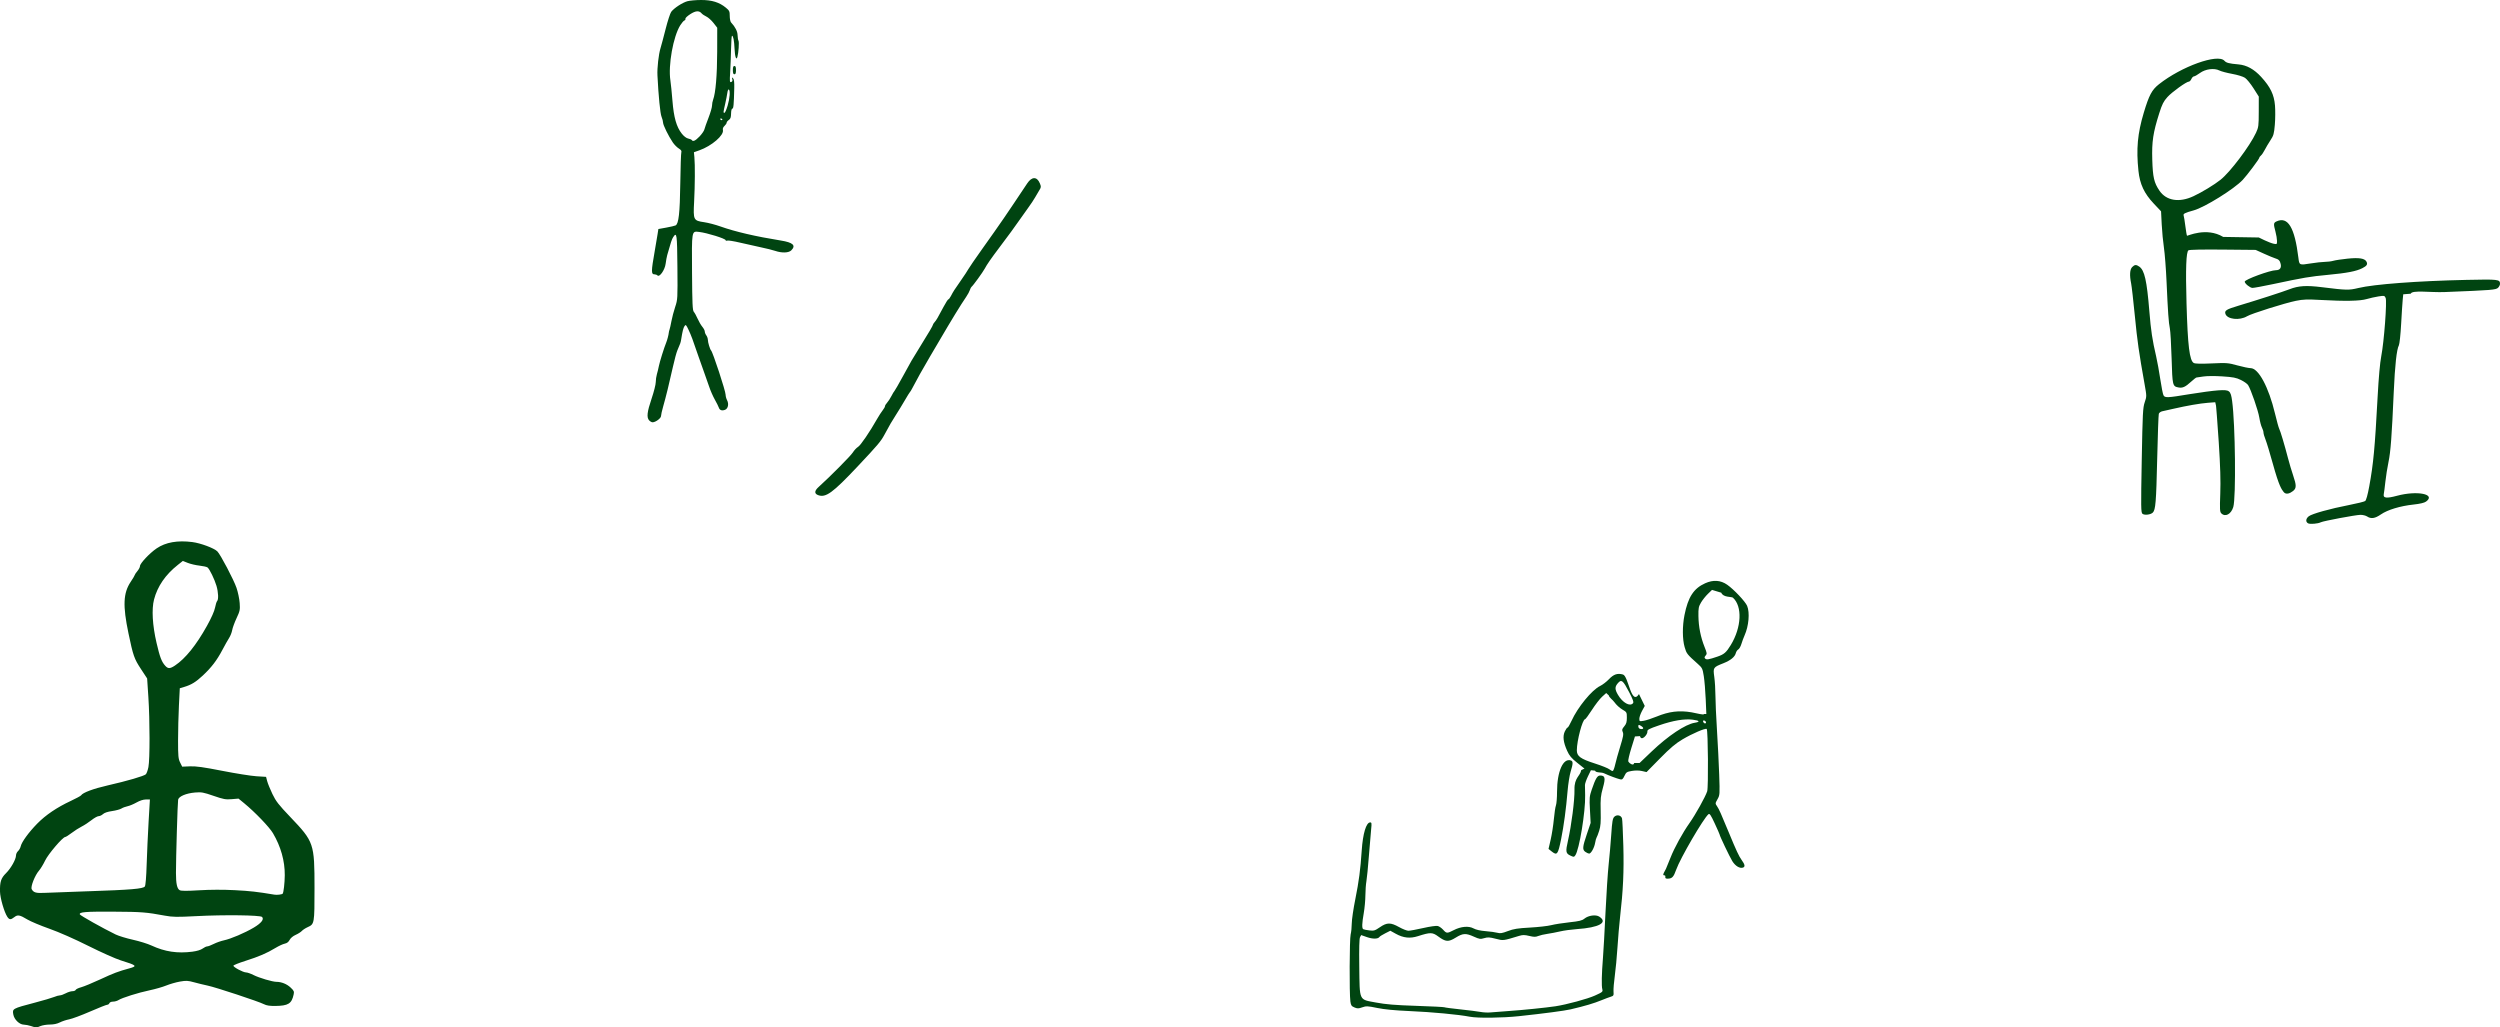 <?xml version="1.0" encoding="UTF-8" standalone="no"?>
<!-- Created with Inkscape (http://www.inkscape.org/) -->

<svg
   width="634.834mm"
   height="260.901mm"
   viewBox="0 0 634.834 260.901"
   version="1.1"
   id="svg25"
   xmlns="http://www.w3.org/2000/svg"
   xmlns:svg="http://www.w3.org/2000/svg">
  <defs
     id="defs22" />
  <g
     id="layer1"
     transform="translate(353.707,-37.754)">
    <path
       style="fill:#041;stroke-width:0.265"
       d="m -345.804,298.309 c -0.582,-0.192 -1.436,-0.358 -1.898,-0.369 -1.071,-0.026 -2.385,-1.295 -2.616,-2.527 -0.288,-1.536 -0.283,-1.539 5.476,-3.056 2.13,-0.561 4.317,-1.206 4.861,-1.433 0.544,-0.227 1.213,-0.413 1.486,-0.413 0.274,0 0.942,-0.238 1.485,-0.529 0.543,-0.291 1.304,-0.529 1.691,-0.529 0.387,0 0.761,-0.15 0.831,-0.333 0.07,-0.183 0.699,-0.486 1.396,-0.672 0.697,-0.187 2.885,-1.091 4.861,-2.011 3.362,-1.564 4.578,-2.024 7.352,-2.78 2.114,-0.576 1.911,-0.767 -2.154,-2.03 -1.3,-0.404 -4.995,-2.052 -8.213,-3.664 -3.58,-1.793 -7.436,-3.492 -9.94,-4.38 -2.25,-0.798 -4.745,-1.844 -5.546,-2.326 -1.979,-1.191 -2.484,-1.284 -3.334,-0.616 -0.914,0.719 -1.273,0.7 -1.793,-0.093 -0.781,-1.192 -1.806,-4.725 -1.845,-6.358 -0.059,-2.504 0.244,-3.442 1.521,-4.701 1.25,-1.233 2.539,-3.525 2.539,-4.515 0,-0.346 0.231,-0.839 0.514,-1.095 0.283,-0.256 0.588,-0.801 0.678,-1.211 0.241,-1.097 2.034,-3.562 4.19,-5.76 2.159,-2.201 4.997,-4.121 8.538,-5.776 1.344,-0.628 2.521,-1.267 2.615,-1.419 0.42,-0.68 3.134,-1.693 6.729,-2.512 4.991,-1.137 9.257,-2.382 9.71,-2.835 0.195,-0.195 0.486,-1.007 0.648,-1.804 0.387,-1.908 0.381,-11.861 -0.011,-17.809 l -0.311,-4.717 -1.56,-2.377 c -1.73,-2.635 -1.986,-3.365 -3.181,-9.087 -1.473,-7.051 -1.334,-10.224 0.57,-13.076 0.568,-0.851 1.033,-1.634 1.033,-1.74 0,-0.106 0.298,-0.547 0.661,-0.979 0.364,-0.432 0.661,-1.005 0.661,-1.274 0,-0.684 2.45,-3.288 4.231,-4.497 2.288,-1.554 5.321,-2.089 9.075,-1.603 2.092,0.271 5.474,1.53 6.329,2.355 0.784,0.756 4.188,7.23 4.883,9.287 0.367,1.084 0.726,2.811 0.799,3.836 0.122,1.719 0.06,2.02 -0.795,3.849 -0.51,1.091 -1.01,2.461 -1.111,3.043 -0.101,0.582 -0.453,1.475 -0.781,1.984 -0.328,0.509 -1.099,1.879 -1.713,3.043 -1.391,2.638 -2.767,4.44 -4.949,6.48 -1.778,1.663 -2.932,2.37 -4.762,2.917 l -1.098,0.328 -0.221,4.398 c -0.121,2.419 -0.22,6.422 -0.219,8.896 0.002,3.944 0.066,4.628 0.525,5.556 l 0.523,1.058 1.984,-0.08 c 1.528,-0.062 3.414,0.201 8.202,1.142 3.42,0.672 7.319,1.292 8.665,1.376 l 2.448,0.153 0.284,1.086 c 0.156,0.597 0.753,2.065 1.327,3.263 0.888,1.851 1.567,2.725 4.545,5.844 6.013,6.297 6.147,6.692 6.147,18.066 0,9.033 -0.017,9.129 -1.743,9.907 -0.561,0.253 -1.224,0.686 -1.474,0.962 -0.25,0.276 -0.959,0.725 -1.577,0.999 -0.676,0.299 -1.283,0.807 -1.526,1.278 -0.273,0.527 -0.676,0.836 -1.24,0.949 -0.46,0.092 -1.524,0.585 -2.365,1.096 -2.169,1.318 -4.183,2.183 -7.625,3.278 -1.649,0.524 -3.018,1.072 -3.043,1.217 -0.062,0.36 2.456,1.707 3.205,1.715 0.332,0.003 1.185,0.301 1.895,0.66 1.438,0.729 4.803,1.726 5.83,1.729 1.277,0.003 2.641,0.554 3.593,1.451 0.849,0.801 0.937,1.002 0.77,1.776 -0.501,2.324 -1.366,2.861 -4.672,2.899 -1.409,0.016 -2.224,-0.111 -2.877,-0.45 -1.307,-0.68 -12.232,-4.291 -14.272,-4.717 -0.946,-0.198 -2.516,-0.58 -3.488,-0.849 -1.549,-0.429 -1.992,-0.45 -3.572,-0.173 -0.992,0.174 -2.55,0.622 -3.462,0.995 -0.912,0.373 -2.817,0.921 -4.233,1.217 -2.863,0.598 -7.022,1.908 -7.923,2.495 -0.322,0.21 -0.935,0.382 -1.361,0.382 -0.445,0 -0.84,0.169 -0.927,0.397 -0.084,0.218 -0.329,0.397 -0.545,0.397 -0.216,0 -2.175,0.775 -4.354,1.723 -2.179,0.948 -4.563,1.837 -5.3,1.977 -0.736,0.14 -1.812,0.495 -2.391,0.791 -0.685,0.349 -1.567,0.537 -2.527,0.537 -0.811,0 -1.902,0.179 -2.424,0.397 -1.082,0.452 -0.944,0.453 -2.34,-0.007 z m 40.983,-18.898 c 1.131,-0.146 2.108,-0.444 2.569,-0.785 0.409,-0.302 0.931,-0.55 1.16,-0.55 0.229,0 0.978,-0.283 1.664,-0.629 0.686,-0.346 1.848,-0.756 2.581,-0.911 1.772,-0.376 5.309,-1.885 7.578,-3.233 1.924,-1.143 2.685,-2.124 2.102,-2.709 -0.461,-0.462 -9.643,-0.575 -16.702,-0.205 -4.925,0.258 -5.99,0.242 -7.938,-0.118 -4.76,-0.881 -5.903,-0.971 -12.965,-1.014 -7.24,-0.044 -8.865,0.085 -8.663,0.689 0.098,0.293 5.939,3.568 9.105,5.105 0.752,0.365 2.717,0.964 4.366,1.331 1.649,0.367 3.772,1.026 4.717,1.465 3.415,1.584 6.583,2.06 10.424,1.565 z m 22.888,-14.715 c 0.236,-0.236 0.524,-2.738 0.539,-4.689 0.028,-3.626 -0.999,-7.284 -2.994,-10.67 -0.918,-1.558 -4.582,-5.372 -7.303,-7.603 l -1.449,-1.188 -1.734,0.145 c -1.533,0.128 -2.069,0.03 -4.614,-0.849 -2.578,-0.89 -3.068,-0.979 -4.68,-0.843 -2.269,0.19 -4.131,0.976 -4.307,1.818 -0.133,0.634 -0.554,14.851 -0.551,18.606 0.002,2.741 0.281,4.021 0.957,4.383 0.384,0.206 1.8,0.211 4.95,0.02 2.805,-0.17 6.081,-0.181 8.998,-0.029 3.922,0.204 5.721,0.408 10.098,1.141 0.654,0.11 1.882,-0.033 2.092,-0.243 z m -49.32,-0.623 c 10.782,-0.359 13.89,-0.621 14.32,-1.21 0.194,-0.265 0.367,-2.343 0.47,-5.634 0.09,-2.868 0.311,-7.744 0.491,-10.837 l 0.329,-5.623 -1.026,2.4e-4 c -0.643,1.6e-4 -1.532,0.286 -2.381,0.766 -0.745,0.421 -1.772,0.85 -2.281,0.952 -0.509,0.102 -1.206,0.364 -1.548,0.581 -0.342,0.217 -1.409,0.506 -2.372,0.642 -1.109,0.157 -1.953,0.439 -2.305,0.77 -0.306,0.287 -0.801,0.522 -1.1,0.522 -0.299,0 -1.125,0.46 -1.835,1.023 -0.71,0.563 -1.827,1.291 -2.482,1.618 -0.655,0.327 -1.797,1.057 -2.538,1.623 -0.741,0.565 -1.473,1.028 -1.626,1.028 -0.63,0 -4.313,4.312 -5.11,5.982 -0.451,0.945 -1.153,2.099 -1.559,2.564 -1.037,1.188 -2.18,4.098 -1.85,4.714 0.459,0.859 1.112,1.043 3.291,0.928 1.164,-0.061 6.165,-0.246 11.113,-0.411 z m 21.99,-57.327 c 2.639,-1.762 5.385,-5.168 8.108,-10.06 1.117,-2.007 1.885,-3.736 2.053,-4.621 0.148,-0.778 0.386,-1.532 0.529,-1.675 0.393,-0.393 0.313,-2.263 -0.166,-3.877 -0.494,-1.664 -1.751,-4.252 -2.264,-4.66 -0.194,-0.154 -1.111,-0.363 -2.039,-0.464 -0.928,-0.101 -2.261,-0.41 -2.964,-0.687 l -1.277,-0.503 -1.269,1.005 c -3.146,2.49 -5.162,5.423 -6.041,8.789 -0.642,2.46 -0.405,6.542 0.641,11.034 0.845,3.631 1.289,4.791 2.223,5.812 0.703,0.769 1.204,0.751 2.466,-0.091 z m 541.639,-36.108 c -0.659,-0.389 -0.573,-1.181 0.194,-1.784 0.812,-0.638 5.418,-1.924 10.263,-2.865 2.004,-0.389 3.828,-0.842 4.052,-1.006 0.261,-0.191 0.636,-1.534 1.039,-3.729 1.057,-5.752 1.427,-9.704 2.127,-22.745 0.261,-4.87 0.599,-8.636 0.923,-10.31 0.714,-3.685 1.488,-13.964 1.113,-14.787 -0.273,-0.599 -0.353,-0.616 -1.829,-0.386 -0.849,0.133 -2.199,0.435 -2.999,0.672 -1.689,0.501 -5.433,0.573 -11.642,0.226 -3.451,-0.193 -4.45,-0.159 -6.305,0.218 -2.846,0.577 -11.301,3.243 -12.409,3.912 -1.904,1.149 -5.056,0.802 -5.503,-0.606 -0.265,-0.834 0.229,-1.141 3.316,-2.066 4.884,-1.463 11.191,-3.499 12.965,-4.184 2.296,-0.887 4.242,-1.01 8.203,-0.519 6.32,0.784 6.846,0.796 9.269,0.211 3.983,-0.962 15.033,-1.793 27.43,-2.063 8.157,-0.177 8.544,-0.132 8.544,1.006 0,0.273 -0.219,0.716 -0.487,0.984 -0.544,0.544 -1.473,0.619 -13.536,1.098 -3.711,0.147 -8.303,-0.57 -8.649,0.421 l -1.902,0.153 -0.135,1.368 c -0.074,0.752 -0.254,3.537 -0.4,6.188 -0.146,2.669 -0.404,5.081 -0.577,5.405 -0.555,1.038 -0.997,5.058 -1.294,11.78 -0.502,11.373 -0.791,15.226 -1.333,17.815 -0.29,1.382 -0.648,3.645 -0.797,5.027 -0.149,1.382 -0.328,2.777 -0.4,3.098 -0.24,1.086 0.624,1.208 3.363,0.474 5.135,-1.376 9.965,-0.404 7.36,1.481 -0.434,0.314 -1.524,0.572 -3.175,0.751 -3.387,0.366 -6.572,1.329 -8.274,2.501 -1.517,1.045 -2.497,1.192 -3.51,0.528 -0.359,-0.235 -1.125,-0.422 -1.702,-0.414 -1.195,0.016 -9.412,1.557 -10.043,1.882 -0.737,0.381 -2.782,0.547 -3.26,0.265 z m -42.036,-2.411 c -0.393,-0.319 -0.409,-1.503 -0.188,-13.579 0.22,-12.032 0.289,-13.366 0.757,-14.741 0.512,-1.501 0.512,-1.531 -0.017,-4.498 -1.468,-8.24 -1.855,-10.944 -2.487,-17.406 -0.377,-3.856 -0.803,-7.583 -0.946,-8.281 -0.427,-2.08 -0.331,-3.554 0.269,-4.154 0.637,-0.637 1.016,-0.662 1.795,-0.116 1.342,0.94 1.922,3.51 2.564,11.361 0.408,4.993 0.741,7.196 1.739,11.509 0.286,1.237 0.756,3.831 1.043,5.764 0.288,1.933 0.648,3.749 0.801,4.035 0.372,0.696 0.915,0.673 6.67,-0.281 2.659,-0.44 5.906,-0.872 7.216,-0.959 2.923,-0.194 3.175,-0.003 3.548,2.7 0.807,5.856 1.012,24.555 0.295,26.925 -0.555,1.836 -2.033,2.615 -3.042,1.605 -0.375,-0.375 -0.408,-0.994 -0.263,-4.961 0.12,-3.295 0.014,-6.881 -0.388,-13.132 -0.305,-4.729 -0.704,-9.791 -0.72,-9.362 l -0.166,-0.763 -1.881,0.145 c -1.994,0.154 -5.273,0.723 -8.76,1.52 -1.164,0.266 -2.436,0.553 -2.827,0.636 -0.391,0.084 -0.781,0.375 -0.867,0.647 -0.086,0.272 -0.271,5.422 -0.41,11.443 -0.254,11.012 -0.41,12.929 -1.109,13.628 -0.549,0.549 -2.108,0.736 -2.625,0.315 z m 35.833,-5.56 c -0.503,-0.67 -1.128,-1.343 -2.732,-7.158 -0.733,-2.656 -1.567,-5.41 -1.854,-6.121 -0.287,-0.711 -0.522,-1.52 -0.522,-1.799 0,-0.279 -0.174,-0.843 -0.387,-1.254 -0.213,-0.411 -0.516,-1.556 -0.674,-2.545 -0.286,-1.788 -2.129,-7.127 -2.848,-8.25 -0.207,-0.324 -1.024,-0.905 -1.816,-1.292 -1.206,-0.59 -1.973,-0.739 -4.741,-0.918 -1.935,-0.125 -3.931,-0.111 -4.819,0.034 -0.834,0.137 -1.608,0.249 -1.721,0.25 -0.112,0 -0.708,0.461 -1.323,1.022 -1.52,1.387 -2.2,1.704 -3.237,1.51 -1.526,-0.286 -1.561,-0.433 -1.765,-7.395 -0.103,-3.509 -0.301,-6.916 -0.44,-7.571 -0.31,-1.454 -0.501,-4.151 -0.844,-11.906 -0.145,-3.274 -0.443,-7.144 -0.663,-8.599 -0.22,-1.455 -0.475,-4.134 -0.565,-5.953 l -0.165,-3.307 -1.843,-1.95 c -2.436,-2.578 -3.544,-4.943 -3.9,-8.327 -0.585,-5.555 -0.228,-9.472 1.344,-14.725 1.342,-4.485 2.064,-5.844 3.853,-7.257 5.733,-4.528 14.942,-7.839 16.626,-5.977 0.494,0.546 1.149,0.717 3.565,0.928 2.111,0.185 3.971,1.21 5.783,3.188 2.339,2.553 3.279,4.501 3.503,7.261 0.101,1.24 0.083,3.427 -0.039,4.86 -0.198,2.328 -0.318,2.75 -1.122,3.969 -0.495,0.75 -1.145,1.848 -1.445,2.44 -0.3,0.592 -0.732,1.231 -0.961,1.421 -0.229,0.19 -0.416,0.443 -0.416,0.561 0,0.306 -3.077,4.417 -4.211,5.625 -2.183,2.327 -9.664,6.978 -12.458,7.745 -2.228,0.612 -2.717,0.863 -2.547,1.307 0.083,0.217 0.28,1.431 0.438,2.699 0.158,1.267 0.349,2.367 0.425,2.444 0.076,0.077 4.918,-2.277 9.18,0.287 l 9.041,0.147 1.472,0.709 c 0.809,0.39 1.851,0.785 2.315,0.878 0.815,0.163 0.843,0.139 0.84,-0.724 -0.003,-0.491 -0.179,-1.548 -0.394,-2.348 -0.531,-1.978 -0.502,-2.248 0.277,-2.603 2.889,-1.316 4.602,1.532 5.545,9.218 0.237,1.928 0.229,1.924 3.062,1.465 1.371,-0.222 3.029,-0.405 3.685,-0.405 0.656,-5.2e-4 1.608,-0.123 2.117,-0.272 0.508,-0.149 2.146,-0.396 3.638,-0.549 2.927,-0.3 4.36,-0.069 4.793,0.775 0.342,0.667 0.09,1.064 -1.043,1.642 -1.552,0.792 -3.881,1.243 -8.832,1.709 -4.533,0.427 -5.959,0.669 -13.973,2.368 -2.439,0.517 -4.737,0.94 -5.106,0.94 -0.605,0 -1.969,-1.1 -1.969,-1.587 0,-0.541 6.458,-2.911 7.933,-2.911 0.975,0 1.418,-0.574 1.202,-1.558 -0.195,-0.887 -0.506,-1.202 -1.462,-1.479 -0.364,-0.106 -1.614,-0.625 -2.778,-1.153 l -2.117,-0.961 -8.334,-0.08 c -5.253,-0.051 -8.481,0.018 -8.731,0.184 -0.588,0.392 -0.743,4.644 -0.492,13.502 0.305,10.769 0.765,14.531 1.848,15.111 0.372,0.199 1.81,0.233 4.555,0.107 3.811,-0.175 4.137,-0.15 6.525,0.507 1.382,0.38 2.886,0.691 3.341,0.692 2.006,0 4.593,4.812 6.199,11.529 0.443,1.855 0.923,3.591 1.065,3.857 0.3,0.56 1.35,4.072 2.243,7.501 0.341,1.31 0.924,3.265 1.295,4.346 0.868,2.527 0.863,3.272 -0.023,3.969 -0.759,0.597 -1.795,1.034 -2.396,0.232 z M 203.273,87.585 c 2.167,-1.012 5.344,-2.941 6.904,-4.191 2.473,-1.982 7.433,-8.56 8.997,-11.933 0.638,-1.376 0.687,-1.751 0.694,-5.333 l 0.007,-3.852 -1.329,-2.095 c -0.731,-1.152 -1.707,-2.349 -2.168,-2.66 -0.486,-0.327 -1.862,-0.752 -3.271,-1.01 -1.337,-0.245 -2.792,-0.631 -3.232,-0.859 -1.309,-0.677 -3.558,-0.382 -4.961,0.65 -0.633,0.465 -1.308,0.846 -1.501,0.846 -0.193,0 -0.486,0.298 -0.652,0.661 -0.166,0.364 -0.444,0.661 -0.619,0.661 -0.633,0 -4.31,2.645 -5.471,3.936 -0.975,1.084 -1.345,1.814 -2.056,4.051 -1.584,4.984 -1.925,7.246 -1.786,11.857 0.135,4.478 0.453,5.845 1.831,7.871 1.735,2.549 5.01,3.081 8.611,1.399 z M -145.977,163.478 c -0.976,-0.37 -0.93,-1.093 0.132,-2.05 2.951,-2.66 8.156,-7.909 8.692,-8.765 0.349,-0.558 0.952,-1.204 1.339,-1.435 0.65,-0.388 2.949,-3.763 4.852,-7.122 0.437,-0.771 1.062,-1.737 1.389,-2.147 0.327,-0.41 0.595,-0.885 0.595,-1.056 0,-0.171 0.237,-0.565 0.526,-0.876 0.289,-0.31 0.789,-1.077 1.11,-1.704 0.321,-0.627 0.665,-1.199 0.764,-1.272 0.099,-0.073 1.09,-1.799 2.202,-3.836 2.322,-4.251 2.031,-3.747 4.052,-7.011 2.58,-4.167 3.517,-5.758 3.517,-5.972 0,-0.112 0.19,-0.413 0.421,-0.669 0.453,-0.501 0.755,-1.015 2.294,-3.917 0.548,-1.032 1.091,-1.877 1.208,-1.877 0.117,0 0.412,-0.387 0.656,-0.86 0.589,-1.14 0.846,-1.539 2.592,-4.033 0.816,-1.165 1.638,-2.416 1.826,-2.78 0.188,-0.364 1.765,-2.659 3.503,-5.101 4.916,-6.906 5.868,-8.292 11.448,-16.672 1.174,-1.764 2.473,-1.769 3.206,-0.014 0.356,0.852 0.345,0.992 -0.144,1.765 -0.292,0.462 -0.773,1.279 -1.068,1.816 -0.295,0.537 -1.104,1.751 -1.796,2.698 -0.693,0.946 -1.676,2.33 -2.185,3.074 -1.041,1.521 -2.812,3.939 -5.152,7.036 -2.035,2.693 -3.131,4.277 -3.646,5.267 -0.451,0.867 -3.02,4.408 -3.357,4.626 -0.115,0.075 -0.301,0.434 -0.413,0.797 -0.112,0.364 -0.528,1.138 -0.925,1.72 -1.462,2.145 -3.733,5.856 -6.883,11.245 -0.128,0.218 -1.161,1.972 -2.297,3.898 -1.811,3.07 -3.523,6.132 -4.625,8.273 -0.187,0.364 -0.412,0.721 -0.5,0.794 -0.088,0.073 -0.677,1.025 -1.309,2.117 -0.632,1.091 -1.65,2.758 -2.261,3.704 -1.038,1.606 -1.573,2.53 -2.895,4.994 -0.917,1.711 -1.672,2.603 -6.815,8.065 -6.358,6.751 -8.106,8.017 -10.052,7.28 z M 19.586,295.944 c -2.962,-0.574 -9.617,-1.197 -15.478,-1.451 -3.634,-0.157 -6.308,-0.416 -8.102,-0.786 -2.45,-0.504 -2.773,-0.518 -3.79,-0.159 -0.955,0.337 -1.235,0.341 -1.984,0.028 -0.748,-0.313 -0.895,-0.528 -1.033,-1.517 -0.281,-2.009 -0.225,-15.9 0.069,-17.027 0.152,-0.582 0.279,-1.833 0.282,-2.779 0.003,-0.946 0.414,-3.744 0.913,-6.218 0.898,-4.458 1.292,-7.453 1.615,-12.302 0.288,-4.317 1.14,-7.144 2.152,-7.144 0.368,0 0.403,0.232 0.249,1.654 -0.099,0.91 -0.357,3.975 -0.574,6.813 -0.217,2.838 -0.503,5.755 -0.636,6.482 -0.133,0.728 -0.249,2.335 -0.258,3.572 -0.009,1.237 -0.194,3.261 -0.412,4.498 -0.46,2.609 -0.502,3.872 -0.139,4.097 0.142,0.088 0.838,0.228 1.547,0.312 1.171,0.139 1.417,0.065 2.682,-0.805 1.799,-1.238 2.721,-1.244 4.888,-0.032 0.911,0.509 1.976,0.926 2.368,0.926 0.391,0 2.075,-0.311 3.742,-0.691 1.712,-0.39 3.32,-0.618 3.698,-0.523 0.367,0.092 0.984,0.522 1.37,0.956 0.853,0.957 1.018,0.965 2.644,0.121 1.856,-0.963 3.827,-1.143 5.065,-0.464 0.628,0.344 1.73,0.594 3.097,0.702 1.167,0.092 2.511,0.278 2.987,0.415 0.697,0.2 1.208,0.116 2.64,-0.432 1.455,-0.557 2.469,-0.719 5.612,-0.893 2.11,-0.117 4.544,-0.393 5.408,-0.615 0.865,-0.221 2.948,-0.549 4.63,-0.728 2.477,-0.264 3.197,-0.439 3.787,-0.922 1.015,-0.831 2.906,-1.086 3.784,-0.511 2.282,1.495 -0.024,2.776 -5.703,3.168 -1.382,0.095 -3.287,0.356 -4.233,0.58 -0.946,0.224 -2.409,0.504 -3.252,0.624 -0.843,0.12 -1.892,0.367 -2.331,0.548 -0.644,0.267 -1.081,0.263 -2.262,-0.021 -1.19,-0.286 -1.67,-0.289 -2.564,-0.018 -4.154,1.26 -3.995,1.241 -5.971,0.732 -1.543,-0.398 -2.006,-0.422 -2.906,-0.152 -0.973,0.291 -1.213,0.257 -2.633,-0.38 -2.061,-0.925 -2.773,-0.886 -4.62,0.254 -1.853,1.144 -2.523,1.096 -4.447,-0.316 -1.454,-1.067 -1.977,-1.074 -5.129,-0.064 -2.006,0.643 -3.71,0.46 -5.624,-0.603 l -1.391,-0.773 -1.302,0.66 c -0.716,0.363 -1.371,0.772 -1.456,0.909 -0.338,0.547 -1.698,0.572 -3.159,0.059 l -1.489,-0.523 -0.286,0.534 c -0.191,0.357 -0.256,2.835 -0.195,7.455 0.117,8.907 -0.158,8.313 4.231,9.136 2.531,0.474 4.828,0.664 10.222,0.844 3.827,0.128 7.053,0.291 7.169,0.363 0.117,0.072 1.927,0.311 4.023,0.532 2.096,0.221 4.406,0.513 5.134,0.65 0.728,0.137 1.859,0.194 2.514,0.127 0.655,-0.067 2.798,-0.231 4.763,-0.364 3.365,-0.228 9.426,-0.846 11.774,-1.201 2.804,-0.423 8.153,-1.875 10.005,-2.715 1.953,-0.885 2.058,-0.976 1.881,-1.62 -0.227,-0.831 -0.163,-3.88 0.167,-7.959 0.136,-1.673 0.426,-6.853 0.645,-11.509 0.219,-4.657 0.578,-10.134 0.797,-12.171 0.219,-2.037 0.52,-5.489 0.668,-7.671 0.224,-3.306 0.352,-4.051 0.768,-4.466 0.644,-0.644 1.745,-0.405 1.965,0.427 0.087,0.329 0.236,3.456 0.332,6.948 0.177,6.424 -0.047,11.301 -0.832,18.124 -0.209,1.819 -0.504,5.26 -0.656,7.647 -0.152,2.387 -0.458,5.645 -0.68,7.24 -0.222,1.595 -0.368,3.388 -0.324,3.984 0.074,1.001 0.02,1.102 -0.713,1.328 -0.437,0.135 -1.449,0.514 -2.249,0.843 -2.027,0.833 -4.224,1.485 -7.938,2.357 -1.522,0.357 -6.789,1.052 -13.097,1.728 -4.22,0.452 -10.487,0.528 -12.435,0.15 z M -188.865,144.506 c -0.682,-0.753 -0.526,-2.14 0.619,-5.523 0.581,-1.717 1.057,-3.599 1.058,-4.182 0.001,-0.583 0.127,-1.476 0.28,-1.984 0.153,-0.508 0.383,-1.46 0.512,-2.115 0.213,-1.087 1.333,-4.668 1.861,-5.953 0.267,-0.649 0.614,-1.978 0.657,-2.514 0.017,-0.218 0.102,-0.575 0.189,-0.794 0.086,-0.218 0.301,-1.171 0.476,-2.117 0.175,-0.946 0.606,-2.581 0.957,-3.635 0.628,-1.882 0.637,-2.056 0.566,-10.12 -0.074,-8.422 -0.155,-8.996 -1.069,-7.602 -0.349,0.532 -0.594,1.27 -1.517,4.556 -0.123,0.437 -0.304,1.429 -0.404,2.205 -0.203,1.581 -1.54,3.497 -2.07,2.968 -0.153,-0.153 -0.48,-0.278 -0.726,-0.278 -0.904,0 -0.9,-0.635 0.032,-5.953 0.281,-1.601 0.603,-3.506 0.715,-4.233 l 0.205,-1.323 1.984,-0.358 c 1.091,-0.197 2.162,-0.447 2.381,-0.556 0.794,-0.395 1.098,-3.115 1.202,-10.747 0.056,-4.085 0.176,-7.622 0.267,-7.861 0.115,-0.301 -0.082,-0.584 -0.645,-0.927 -0.446,-0.271 -1.13,-0.961 -1.519,-1.532 -1.098,-1.611 -2.478,-4.417 -2.479,-5.041 -7.9e-4,-0.31 -0.176,-0.981 -0.389,-1.492 -0.336,-0.803 -0.772,-5.215 -1.039,-10.513 -0.094,-1.857 0.298,-5.341 0.774,-6.879 0.203,-0.655 0.79,-2.857 1.306,-4.895 0.516,-2.037 1.154,-3.996 1.418,-4.352 0.695,-0.939 2.827,-2.338 4.104,-2.693 0.606,-0.169 2.173,-0.308 3.483,-0.311 2.73,-0.005 4.632,0.584 6.284,1.946 0.898,0.741 0.992,0.94 0.992,2.103 0,0.707 0.149,1.445 0.331,1.642 1.065,1.149 1.641,2.28 1.661,3.26 0.012,0.586 0.115,1.218 0.23,1.403 0.199,0.323 0.01,3.081 -0.282,4.106 -0.279,0.979 -0.625,-0.025 -0.722,-2.094 -0.098,-2.095 -0.335,-3.291 -0.652,-3.289 -0.092,2.65e-4 -0.198,1.518 -0.236,3.373 -0.038,1.855 -0.14,4.535 -0.227,5.955 -0.143,2.322 -0.115,2.566 0.275,2.416 0.299,-0.115 0.381,-0.341 0.264,-0.73 -0.142,-0.47 -0.11,-0.507 0.191,-0.22 0.256,0.244 0.346,0.971 0.309,2.514 -0.101,4.254 -0.192,5.213 -0.492,5.213 -0.176,0 -0.306,0.511 -0.317,1.253 -0.015,0.964 -0.146,1.338 -0.571,1.62 -0.304,0.202 -0.552,0.512 -0.552,0.69 0,0.178 -0.245,0.546 -0.545,0.817 -0.34,0.308 -0.494,0.692 -0.408,1.02 0.346,1.324 -2.832,4.07 -6.004,5.187 l -1.354,0.477 0.121,1.281 c 0.18,1.905 0.146,7.14 -0.072,11.335 -0.24,4.608 -0.168,4.751 2.574,5.153 1.019,0.149 2.864,0.632 4.101,1.074 3.725,1.33 8.934,2.543 15.346,3.575 3.117,0.502 3.903,1.244 2.646,2.502 -0.65,0.65 -2.37,0.706 -4.058,0.133 -0.641,-0.218 -2.283,-0.628 -3.647,-0.911 -1.365,-0.283 -3.755,-0.818 -5.311,-1.189 -1.557,-0.37 -3.015,-0.602 -3.241,-0.516 -0.226,0.087 -0.411,0.04 -0.411,-0.104 0,-0.4 -4.743,-1.873 -6.762,-2.1 -1.882,-0.212 -1.841,-0.454 -1.766,10.328 0.054,7.904 0.131,9.608 0.45,9.96 0.212,0.234 0.644,1.016 0.962,1.738 0.317,0.722 0.858,1.65 1.201,2.061 0.343,0.411 0.624,0.954 0.624,1.206 0,0.252 0.175,0.689 0.388,0.972 0.214,0.282 0.392,0.803 0.397,1.156 0.008,0.645 0.545,2.417 0.807,2.665 0.447,0.422 3.699,10.33 3.699,11.271 0,0.364 0.167,0.985 0.372,1.381 0.504,0.975 0.247,2.144 -0.537,2.442 -0.786,0.299 -1.355,0.088 -1.567,-0.58 -0.09,-0.285 -0.546,-1.197 -1.013,-2.026 -0.466,-0.829 -1.104,-2.281 -1.416,-3.227 -0.312,-0.946 -0.878,-2.553 -1.257,-3.572 -0.379,-1.019 -1.033,-2.864 -1.454,-4.101 -1.487,-4.372 -1.865,-5.386 -2.541,-6.815 -0.622,-1.314 -0.714,-1.4 -1.019,-0.953 -0.309,0.452 -0.524,1.31 -0.855,3.402 -0.125,0.793 -0.212,1.041 -0.968,2.778 -0.222,0.509 -0.721,2.355 -1.11,4.101 -0.96,4.31 -1.822,7.822 -2.486,10.117 -0.304,1.053 -0.553,2.156 -0.553,2.451 0,0.562 -1.381,1.584 -2.142,1.586 -0.232,5.3e-4 -0.619,-0.217 -0.86,-0.483 z m 12.776,-72.078 c 0.595,-0.618 1.153,-1.422 1.24,-1.786 0.086,-0.364 0.56,-1.702 1.054,-2.975 0.493,-1.272 0.897,-2.664 0.897,-3.092 0,-0.428 0.125,-1.108 0.279,-1.511 0.632,-1.663 1.02,-6.234 1.031,-12.158 l 0.011,-6.11 -0.944,-1.211 c -0.519,-0.666 -1.336,-1.397 -1.815,-1.625 -0.479,-0.227 -1.011,-0.582 -1.183,-0.789 -0.641,-0.773 -1.506,-0.722 -2.894,0.169 -0.734,0.472 -1.29,0.997 -1.235,1.167 0.055,0.17 -0.065,0.373 -0.268,0.45 -0.203,0.078 -0.667,0.614 -1.032,1.192 -1.808,2.864 -3.12,10.185 -2.519,14.056 0.124,0.8 0.358,3.122 0.521,5.159 0.337,4.226 1.021,6.625 2.377,8.338 0.523,0.66 1.155,1.141 1.623,1.234 0.422,0.084 0.831,0.257 0.909,0.384 0.293,0.474 0.897,0.197 1.948,-0.894 z m 5.836,-4.284 c 0,-0.064 -0.119,-0.19 -0.265,-0.28 -0.146,-0.09 -0.265,-0.037 -0.265,0.117 0,0.154 0.119,0.28 0.265,0.28 0.146,0 0.265,-0.052 0.265,-0.117 z m 1.312,-3.55 c 0.564,-1.894 0.71,-3.871 0.303,-4.122 -0.13,-0.081 -0.296,0.299 -0.368,0.844 -0.072,0.545 -0.323,1.824 -0.557,2.843 -0.498,2.169 -0.505,2.249 -0.172,2.249 0.139,0 0.497,-0.817 0.794,-1.814 z M 68.805,260.018 c -0.483,0 0.342,-1.217 0.537,-1.654 0.196,-0.437 0.714,-1.708 1.152,-2.825 0.981,-2.502 3.097,-6.353 4.846,-8.817 1.479,-2.084 4.002,-6.616 4.467,-8.025 0.327,-0.989 0.22,-15.495 -0.117,-15.832 -0.286,-0.286 -3.67,1.167 -6.142,2.636 -1.789,1.063 -3.091,2.164 -5.728,4.842 l -3.413,3.466 -1.159,-0.265 c -0.73,-0.167 -1.68,-0.177 -2.566,-0.026 -1.284,0.218 -1.448,0.327 -1.886,1.259 -0.39,0.829 -0.588,0.994 -1.06,0.882 -0.888,-0.212 -2.828,-0.938 -4.152,-1.554 -0.655,-0.304 -2.136,-0.083 -2.249,-0.657 l -1.058,-0.104 -0.754,1.564 c -0.415,0.86 -0.754,1.846 -0.755,2.191 0,0.344 0.021,1.519 0.048,2.611 0.103,4.141 -1.496,13.875 -2.507,15.257 -0.331,0.452 -0.394,0.453 -1.299,0.022 -1.108,-0.528 -1.182,-1.01 -0.568,-3.687 0.899,-3.92 1.731,-10.433 1.667,-13.047 -0.076,-3.075 1.491,-3.442 1.709,-4.936 l 0.83,-0.393 -1.849,-1.475 c -1.49,-1.189 -1.987,-1.782 -2.56,-3.059 -0.976,-2.176 -1.155,-3.697 -0.577,-4.915 0.252,-0.53 0.562,-0.965 0.69,-0.965 0.127,0 0.577,-0.76 0.998,-1.69 1.574,-3.472 5.164,-7.855 7.268,-8.874 0.616,-0.298 1.617,-1.064 2.224,-1.701 1.22,-1.28 2.169,-1.601 3.58,-1.211 1.411,0.39 2.075,8.067 4.066,4.97 l 1.468,3.008 -0.688,1.264 c -0.378,0.695 -0.688,1.585 -0.688,1.979 0,0.694 0.033,0.71 1.124,0.528 0.618,-0.103 2.077,-0.58 3.241,-1.059 3.182,-1.311 5.746,-1.623 8.901,-1.086 1.398,0.238 3.107,0.763 3.145,0.433 h 0.603 l -0.159,-3.77 c -0.088,-2.074 -0.307,-4.698 -0.487,-5.833 -0.31,-1.955 -0.39,-2.118 -1.535,-3.138 -2.731,-2.434 -2.853,-2.59 -3.335,-4.263 -0.577,-2.003 -0.591,-5.32 -0.033,-8.132 0.905,-4.559 2.336,-6.762 5.242,-8.066 2.067,-0.928 3.92,-0.803 5.61,0.376 1.689,1.179 4.6,4.269 5.056,5.366 0.709,1.708 0.413,5.12 -0.649,7.483 -0.261,0.582 -0.628,1.572 -0.815,2.199 -0.187,0.627 -0.543,1.249 -0.791,1.382 -0.248,0.133 -0.529,0.552 -0.624,0.932 -0.24,0.955 -1.332,1.848 -3.128,2.557 -2.631,1.039 -2.669,1.095 -2.337,3.484 0.157,1.129 0.288,3.265 0.291,4.746 0.003,1.481 0.18,5.431 0.392,8.778 0.213,3.347 0.466,8.418 0.564,11.269 0.173,5.073 0.164,5.207 -0.428,6.26 -0.604,1.074 -0.604,1.077 -0.089,1.828 0.473,0.689 0.993,1.855 2.995,6.705 1.871,4.534 2.531,5.948 3.221,6.901 0.835,1.152 0.937,1.701 0.358,1.923 -0.799,0.307 -1.969,-0.394 -2.731,-1.637 -0.696,-1.134 -3.229,-6.453 -3.229,-6.779 0,-0.078 -0.553,-1.333 -1.229,-2.789 -0.992,-2.138 -1.298,-2.59 -1.589,-2.349 -1.27,1.054 -7.181,11.208 -8.191,14.071 -0.677,1.919 -1.049,2.3 -2.247,2.3 -1.072,0 -0.014,-0.86 -0.892,-0.86 z m -12.361,-28.131 c 0.19,-0.863 0.766,-2.926 1.281,-4.586 0.769,-2.481 0.883,-3.132 0.642,-3.661 -0.249,-0.547 -0.193,-0.761 0.373,-1.434 0.529,-0.629 0.666,-1.081 0.666,-2.201 0,-1.39 -0.017,-1.42 -1.182,-2.103 -0.65,-0.381 -1.531,-1.196 -1.956,-1.811 -0.426,-0.615 -1.383,-1.24 -1.438,-1.736 l -0.664,-0.618 -1.041,0.94 c -0.572,0.517 -1.732,2.015 -2.577,3.33 -0.845,1.314 -1.635,2.389 -1.756,2.389 -0.646,0 -2.086,5.446 -2.086,7.889 0,1.506 0.917,2.171 4.629,3.361 1.682,0.539 3.323,1.201 3.647,1.47 0.323,0.27 0.707,0.456 0.853,0.414 0.146,-0.042 0.42,-0.782 0.61,-1.644 z m 9.27,-3.317 c 4.183,-3.986 8.567,-6.907 10.935,-7.285 1.459,-0.233 1.248,-0.556 -0.508,-0.778 -2.135,-0.271 -4.976,0.204 -8.533,1.427 -2.606,0.896 -3.034,1.122 -2.984,1.581 0.083,0.762 -1.531,2.594 -1.883,1.165 l -1.282,0.083 -0.923,2.974 c -0.508,1.636 -0.854,3.154 -0.77,3.373 0.109,0.284 1.269,1.333 1.509,0.399 h 1.355 z m -2.217,-6.074 c -0.083,-0.135 -0.383,-0.369 -0.666,-0.52 -0.428,-0.229 -0.514,-0.188 -0.514,0.244 0,0.285 0.208,0.566 0.463,0.624 0.583,0.132 0.914,-0.029 0.717,-0.348 z m 16.018,-1.29 c 0,-0.312 -0.516,-0.646 -0.706,-0.457 -0.19,0.19 0.144,0.706 0.457,0.706 0.137,0 0.249,-0.112 0.249,-0.249 z m -18.55,-4.875 c 0.233,-0.281 0.012,-0.916 -0.983,-2.83 -1.56,-3 -1.947,-3.311 -2.841,-2.284 -0.816,0.939 -0.813,1.571 0.016,2.985 1.173,2.002 3.045,3.047 3.808,2.128 z m 21.438,-11.838 c 1.708,-0.585 2.254,-1.061 3.413,-2.973 2.716,-4.482 2.954,-9.78 0.537,-11.985 -0.342,-0.312 -2.479,-0.019 -2.971,-1.276 l -2.35,-0.71 -1.045,1.011 c -0.575,0.556 -1.358,1.541 -1.741,2.189 -0.615,1.041 -0.692,1.44 -0.664,3.44 0.037,2.684 0.569,5.376 1.541,7.805 0.648,1.621 0.672,1.806 0.289,2.23 -0.318,0.351 -0.344,0.536 -0.111,0.77 0.338,0.338 0.935,0.241 3.103,-0.502 z m -42.135,49.433 -0.75,-0.6 0.548,-2.375 c 0.302,-1.306 0.664,-3.634 0.805,-5.173 0.141,-1.539 0.38,-3.124 0.532,-3.523 0.152,-0.399 0.276,-1.943 0.276,-3.43 0,-5.187 1.572,-8.707 3.551,-7.947 0.546,0.21 0.527,0.795 -0.091,2.81 -0.28,0.913 -0.633,3.147 -0.785,4.966 -0.372,4.458 -0.959,8.816 -1.637,12.171 -0.803,3.97 -1.02,4.245 -2.449,3.102 z m 8.621,0.159 c -0.81,-0.565 -0.757,-1.216 0.364,-4.529 l 0.959,-2.834 -0.176,-3.307 c -0.163,-3.062 -0.128,-3.446 0.463,-5.175 0.961,-2.808 1.41,-3.556 2.135,-3.556 1.257,0 1.393,0.624 0.687,3.138 -0.563,2.005 -0.632,2.726 -0.561,5.865 0.065,2.844 -0.013,3.876 -0.381,5.027 -0.254,0.796 -0.549,1.567 -0.656,1.713 -0.107,0.146 -0.274,0.751 -0.372,1.345 -0.207,1.257 -1.048,2.762 -1.532,2.742 -0.184,-0.008 -0.603,-0.201 -0.93,-0.429 z M -167.607,55.561 c 0,-0.764 0.11,-1.058 0.397,-1.058 0.287,0 0.397,0.294 0.397,1.058 0,0.764 -0.11,1.058 -0.397,1.058 -0.287,0 -0.397,-0.294 -0.397,-1.058 z"
       id="path41" />
  </g>
</svg>
